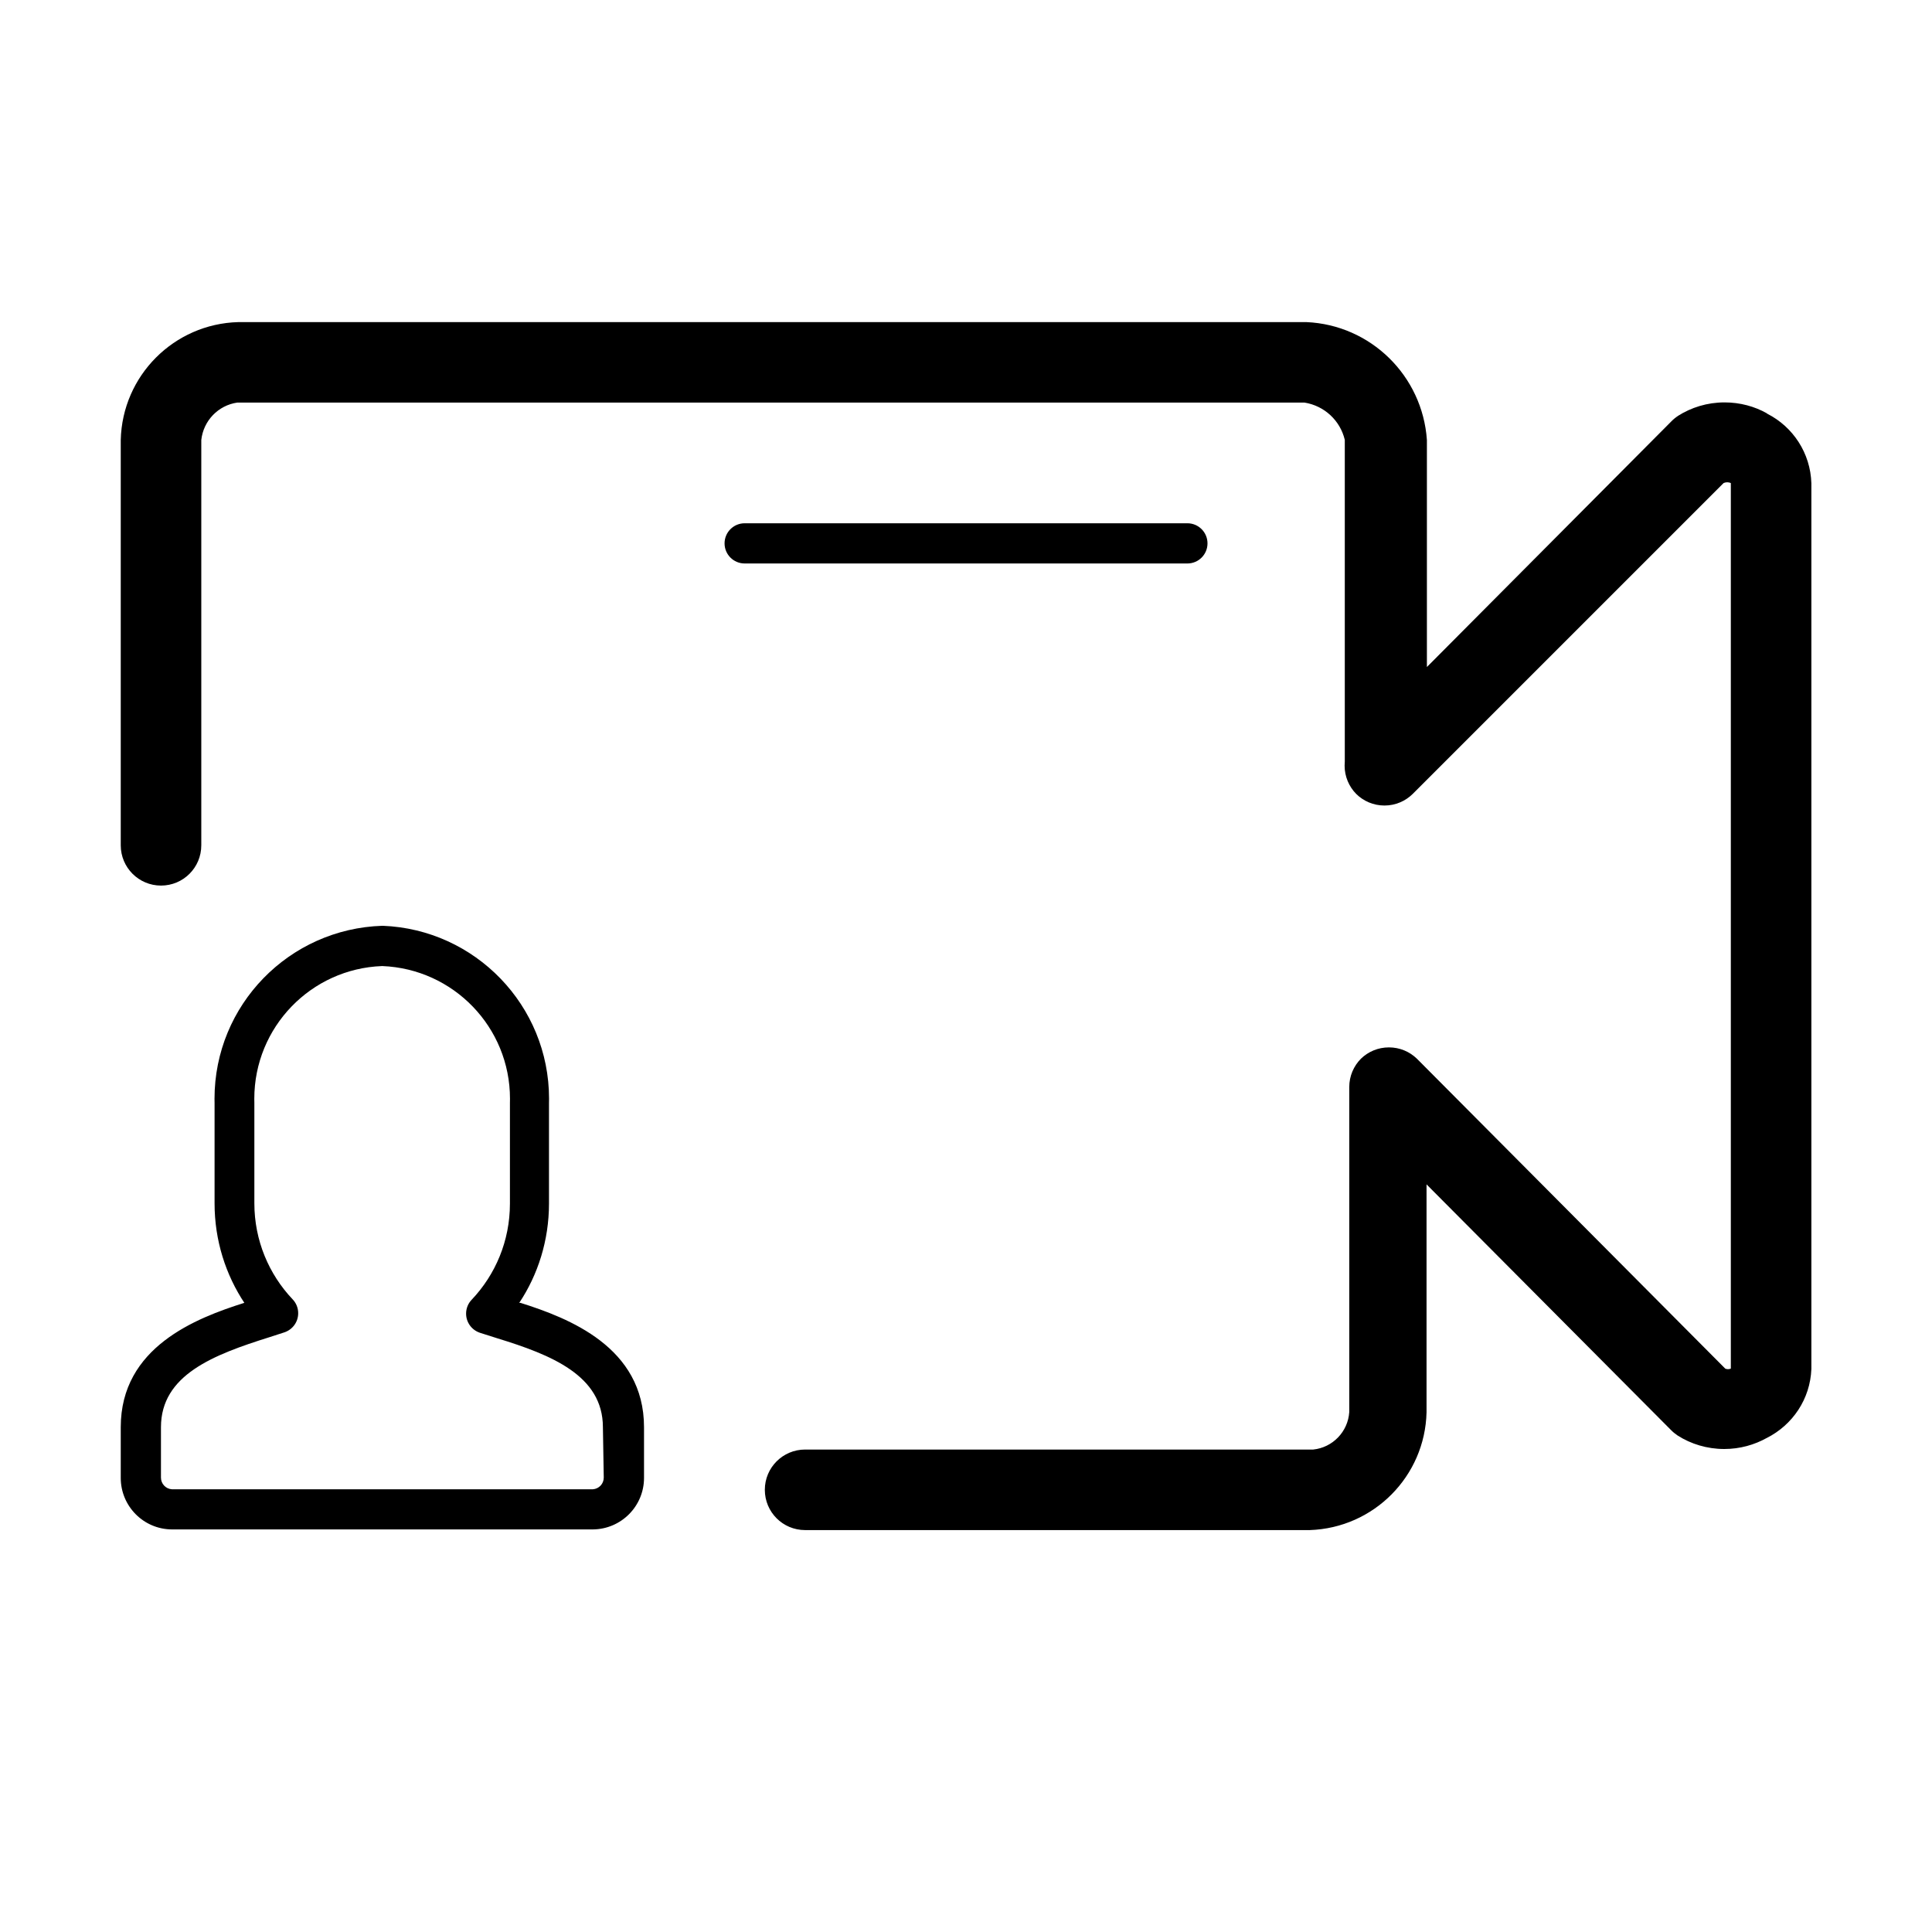 <!-- Generated by IcoMoon.io -->
<svg version="1.1" xmlns="http://www.w3.org/2000/svg" width="32" height="32" viewBox="0 0 32 32">
<path d="M20 9c0-0.184-0.149-0.333-0.333-0.333v0h-7.333c-0.184 0-0.333 0.149-0.333 0.333s0.149 0.333 0.333 0.333v0h7.333c0.184 0 0.333-0.149 0.333-0.333v0zM29.267 6.847c-0.203-0.115-0.445-0.182-0.703-0.182-0.286 0-0.552 0.083-0.776 0.226l0.006-0.003c-0.043 0.028-0.080 0.059-0.113 0.093l-0 0-4.047 4.067v-3.76c-0.073-1.064-0.931-1.907-1.996-1.953l-0.004-0h-17.687c-1.066 0.029-1.921 0.887-1.947 1.951l-0 0.002v6.713c0 0.368 0.298 0.667 0.667 0.667s0.667-0.298 0.667-0.667v0-6.713c0.035-0.321 0.282-0.575 0.596-0.62l0.004-0h17.673c0.33 0.053 0.59 0.298 0.666 0.614l0.001 0.006v5.267s0 0.040 0 0.060c-0.002 0.020-0.003 0.044-0.003 0.067 0 0.181 0.073 0.346 0.19 0.466l-0-0c0.12 0.12 0.287 0.194 0.47 0.194s0.349-0.074 0.47-0.194l5.147-5.147c0.018-0.008 0.038-0.013 0.060-0.013s0.042 0.005 0.061 0.013l-0.001-0v14.667c-0.014 0.006-0.030 0.010-0.047 0.010s-0.033-0.004-0.047-0.010l0.001 0-5.107-5.133c-0.12-0.116-0.283-0.187-0.463-0.187s-0.344 0.071-0.464 0.188l0-0c-0.119 0.12-0.193 0.286-0.193 0.469 0 0.001 0 0.003 0 0.004v-0 5.38c-0.022 0.326-0.276 0.587-0.597 0.62l-0.003 0h-8.413c-0.368 0-0.667 0.298-0.667 0.667s0.298 0.667 0.667 0.667v0h8.36c1.060-0.036 1.908-0.892 1.933-1.951l0-0.002v-3.773l4.047 4.067c0.034 0.035 0.071 0.065 0.111 0.092l0.003 0.002c0.218 0.139 0.485 0.222 0.77 0.222 0.258 0 0.5-0.068 0.71-0.186l-0.007 0.004c0.429-0.216 0.721-0.645 0.74-1.144l0-0.002v-14.667c-0.015-0.503-0.306-0.935-0.726-1.15l-0.008-0.003zM8.6 21.58c0.309-0.464 0.493-1.033 0.493-1.646 0-0.005 0-0.010-0-0.014v0.001-1.653c0.001-0.020 0.001-0.044 0.001-0.069 0-1.546-1.224-2.806-2.755-2.865l-0.005-0c-1.546 0.048-2.781 1.312-2.781 2.865 0 0.024 0 0.048 0.001 0.071l-0-0.004v1.653c-0 0.004-0 0.009-0 0.014 0 0.613 0.184 1.183 0.5 1.657l-0.007-0.011c-0.8 0.253-2.047 0.733-2.047 2.060v0.827c-0 0.004-0 0.009-0 0.013 0 0.469 0.378 0.85 0.846 0.853h6.974c0.468-0.004 0.847-0.384 0.847-0.853 0-0.005-0-0.009-0-0.014v0.001-0.827c0-1.327-1.247-1.807-2.047-2.060zM10 24.467c0 0.002 0 0.005 0 0.007 0 0.102-0.079 0.186-0.18 0.193l-0.001 0h-6.973c-0.101-0.007-0.18-0.091-0.18-0.193 0-0.003 0-0.005 0-0.007v0-0.827c0-0.867 0.867-1.2 1.8-1.493l0.247-0.080c0.133-0.046 0.226-0.17 0.226-0.316 0-0.090-0.035-0.171-0.093-0.231l0 0c-0.392-0.414-0.633-0.974-0.633-1.59 0-0.006 0-0.011 0-0.017v0.001-1.647c-0.001-0.020-0.001-0.044-0.001-0.068 0-1.187 0.94-2.155 2.117-2.198l0.004-0c1.178 0.047 2.114 1.013 2.114 2.198 0 0.024-0 0.048-0.001 0.072l0-0.003v1.653c0 0.005 0 0.011 0 0.016 0 0.617-0.241 1.177-0.634 1.591l0.001-0.001c-0.058 0.060-0.093 0.141-0.093 0.231 0 0.146 0.094 0.27 0.224 0.315l0.002 0.001 0.293 0.093c0.887 0.273 1.747 0.613 1.747 1.473z"></path>
</svg>
